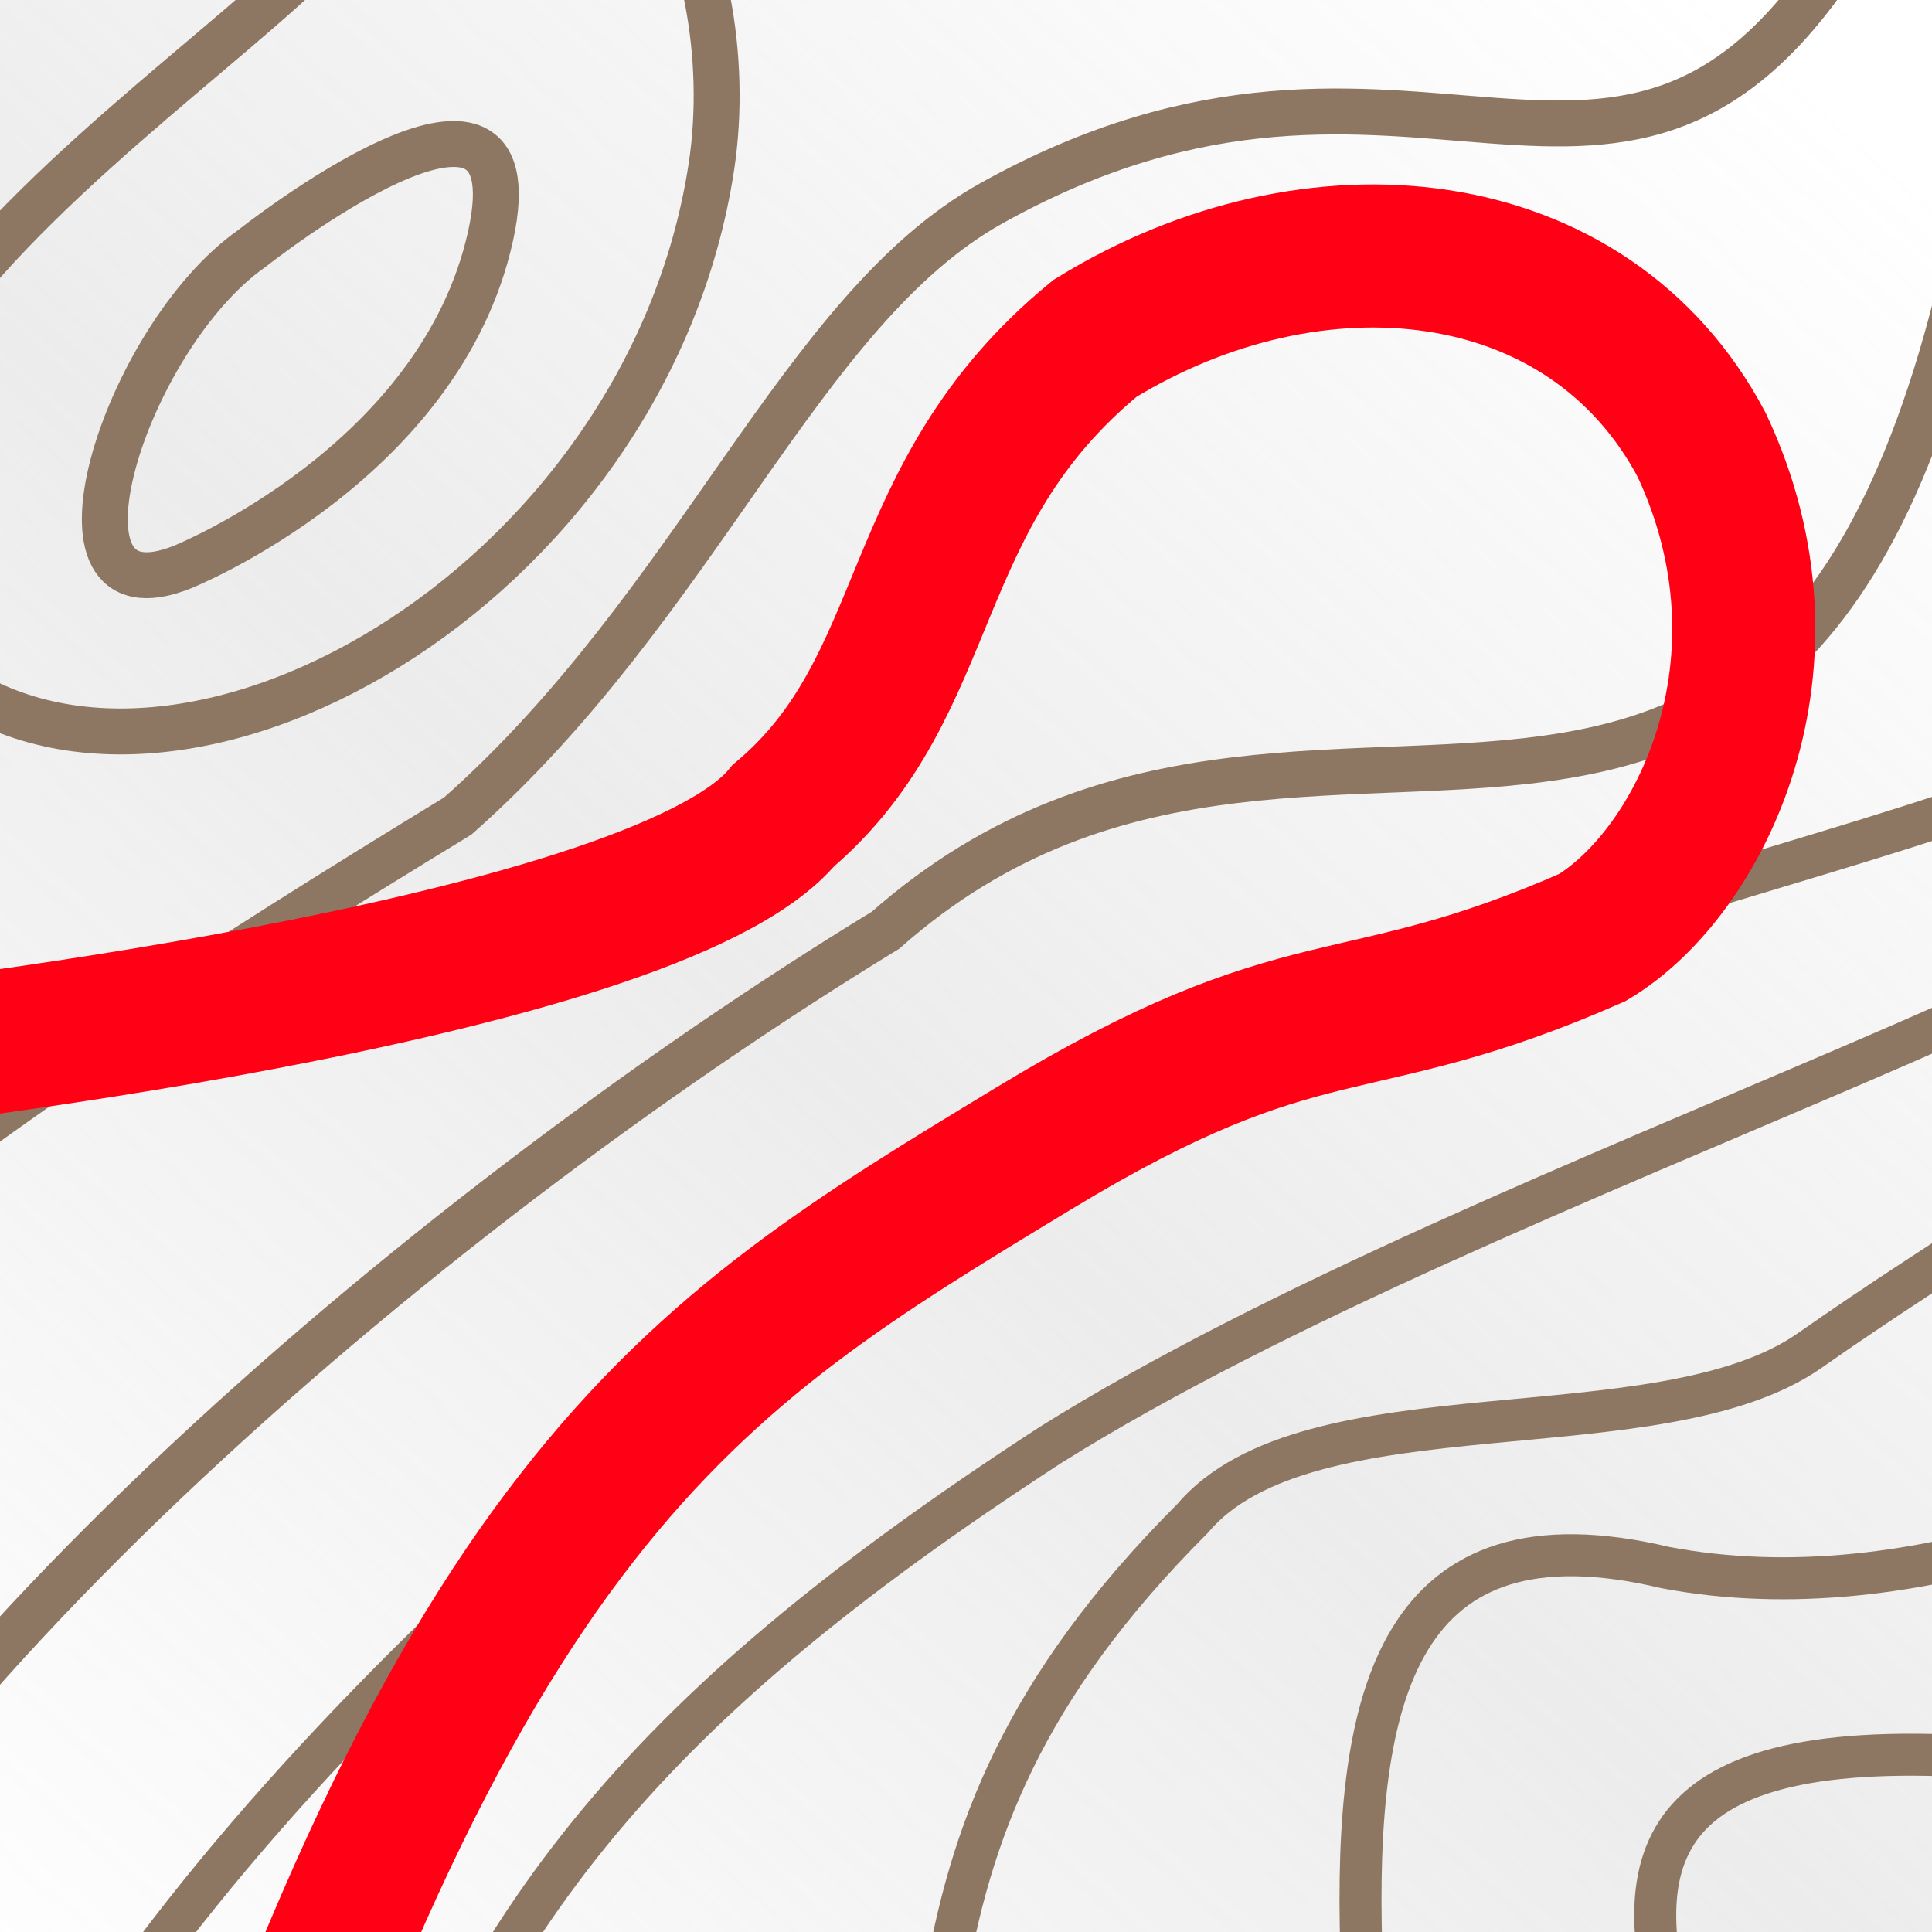 <?xml version="1.0" encoding="UTF-8" standalone="no"?>
<!-- Created with Inkscape (http://www.inkscape.org/) -->

<svg
   xmlns:dc="http://purl.org/dc/elements/1.1/"
   xmlns:cc="http://creativecommons.org/ns#"
   xmlns:rdf="http://www.w3.org/1999/02/22-rdf-syntax-ns#"
   xmlns:svg="http://www.w3.org/2000/svg"
   xmlns="http://www.w3.org/2000/svg"
   xmlns:xlink="http://www.w3.org/1999/xlink"
   xmlns:sodipodi="http://sodipodi.sourceforge.net/DTD/sodipodi-0.dtd"
   xmlns:inkscape="http://www.inkscape.org/namespaces/inkscape"
   width="210mm"
   height="210mm"
   viewBox="0 0 210 210"
   version="1.1"
   id="svg4537"
   inkscape:version="0.92.4 (5da689c313, 2019-01-14)"
   sodipodi:docname="icon.svg"
   inkscape:export-filename="C:\Users\Roger\web\alpine-route\favicon.png"
   inkscape:export-xdpi="5.8057141"
   inkscape:export-ydpi="5.8057141">
  <defs
     id="defs4531">
    <linearGradient
       inkscape:collect="always"
       id="linearGradient5263">
      <stop
         style="stop-color:#adadad;stop-opacity:0.013"
         offset="0"
         id="stop5259" />
      <stop
         id="stop5267"
         offset="0.474"
         style="stop-color:#adadad;stop-opacity:0.232" />
      <stop
         style="stop-color:#adadad;stop-opacity:0;"
         offset="1"
         id="stop5261" />
    </linearGradient>
    <linearGradient
       id="linearGradient5249"
       inkscape:collect="always">
      <stop
         id="stop5245"
         offset="0"
         style="stop-color:#adadad;stop-opacity:0.412" />
      <stop
         id="stop5247"
         offset="1"
         style="stop-color:#000000;stop-opacity:0;" />
    </linearGradient>
    <linearGradient
       inkscape:collect="always"
       xlink:href="#linearGradient5249"
       id="linearGradient5243"
       x1="70.098"
       y1="237.875"
       x2="189.666"
       y2="110.094"
       gradientUnits="userSpaceOnUse" />
    <linearGradient
       inkscape:collect="always"
       xlink:href="#linearGradient5263"
       id="linearGradient5265"
       x1="6.274"
       y1="301.725"
       x2="171.593"
       y2="96.579"
       gradientUnits="userSpaceOnUse"
       gradientTransform="matrix(1.029,0,0,1.119,-6.383,-34.98)" />
  </defs>
  <sodipodi:namedview
     id="base"
     pagecolor="#ffffff"
     bordercolor="#666666"
     borderopacity="1.0"
     inkscape:pageopacity="0.0"
     inkscape:pageshadow="2"
     inkscape:zoom="0.7"
     inkscape:cx="612.55774"
     inkscape:cy="367.20541"
     inkscape:document-units="mm"
     inkscape:current-layer="layer1"
     showgrid="false"
     inkscape:window-width="1920"
     inkscape:window-height="1017"
     inkscape:window-x="-8"
     inkscape:window-y="-8"
     inkscape:window-maximized="1" />
  <g
     inkscape:label="Ebene 1"
     inkscape:groupmode="layer"
     id="layer1"
     transform="translate(0,-87)">
    <rect
       style="opacity:1;fill:url(#linearGradient5265);fill-opacity:1;stroke:none;stroke-width:16.688;stroke-linecap:round;stroke-linejoin:miter;stroke-miterlimit:4;stroke-dasharray:none;stroke-dashoffset:481.928;stroke-opacity:1;paint-order:fill markers stroke"
       id="rect5257"
       width="224.506"
       height="241.612"
       x="-7.484"
       y="62.872" />
    <path
       style="fill:none;stroke:#8e7762;stroke-width:4.991;stroke-linecap:butt;stroke-linejoin:miter;stroke-miterlimit:4;stroke-dasharray:none;stroke-opacity:1"
       d="M 200.767,80.96 C 176.303,120.103 153.658,83.513 107.769,109.091 86.997,120.668 75.918,152.574 49.758,175.697 -1.439,206.924 -54.755,242.473 -70.114,285.711"
       id="path5106-3-8-8"
       inkscape:connector-curvature="0"
       sodipodi:nodetypes="cscc" />
    <path
       style="fill:none;stroke:#8e7762;stroke-width:4.991;stroke-linecap:butt;stroke-linejoin:miter;stroke-miterlimit:4;stroke-dasharray:none;stroke-opacity:1"
       d="M 218.531,86.574 C 203.394,215.123 145.903,144.224 96.248,188.114 45.05,219.341 -18.093,273.789 -33.452,317.026"
       id="path5106-3-8"
       inkscape:connector-curvature="0"
       sodipodi:nodetypes="ccc" />
    <path
       style="fill:none;stroke:#8e7762;stroke-width:4.565;stroke-linecap:butt;stroke-linejoin:miter;stroke-miterlimit:4;stroke-dasharray:none;stroke-opacity:1"
       d="m 239.202,158.352 c -0.811,17.842 -79.053,24.656 -127.756,55.185 C 66.088,243.018 10.148,294.423 -3.459,335.244"
       id="path5106-3"
       inkscape:connector-curvature="0"
       sodipodi:nodetypes="ccc" />
    <path
       style="fill:none;stroke:#ff0015;stroke-width:15.55;stroke-linecap:butt;stroke-linejoin:miter;stroke-miterlimit:4;stroke-dasharray:none;stroke-dashoffset:127.51;stroke-opacity:1"
       d="m -17.305,202.392 c 0,0 88.148,-9.446 102.464,-26.744 16.799,-14.242 12.878,-34.629 33.863,-51.871 23.853,-14.666 53.622,-11.66 65.94,11.579 11.15,23.7 -0.138,46.53 -11.883,53.552 -26.306,11.568 -30.848,4.794 -60.751,22.94 -37.547,22.782 -63.401,37.869 -94.405,139.432"
       id="path5085"
       inkscape:connector-curvature="0"
       sodipodi:nodetypes="ccccccc" />
    <path
       style="fill:none;stroke:#8e7762;stroke-width:4.565;stroke-linecap:butt;stroke-linejoin:miter;stroke-miterlimit:4;stroke-dasharray:none;stroke-opacity:1"
       d="m 253.244,170.756 c -0.811,17.842 -90.392,42.799 -139.095,73.327 -45.357,29.482 -62.744,52.161 -76.351,92.982"
       id="path5106"
       inkscape:connector-curvature="0"
       sodipodi:nodetypes="ccc" />
    <path
       style="fill:none;stroke:#8e7762;stroke-width:4.565;stroke-linecap:butt;stroke-linejoin:miter;stroke-miterlimit:4;stroke-dasharray:none;stroke-opacity:1"
       d="m 268.684,179.518 c -0.526,11.577 -42.645,33.71 -71.964,54.272 -16.365,11.477 -54.543,3.333 -67.132,18.299 -37.042,37.042 -22.679,63.5 -36.286,104.321"
       id="path5106-8"
       inkscape:connector-curvature="0"
       sodipodi:nodetypes="cscc" />
    <path
       style="fill:none;stroke:#8e7762;stroke-width:4.565;stroke-linecap:butt;stroke-linejoin:miter;stroke-miterlimit:4;stroke-dasharray:none;stroke-opacity:1"
       d="m 303.457,189.346 c -0.811,17.842 -68.469,78.329 -122.464,68.036 -58.177,-13.808 -19.059,82.981 -32.506,123.976"
       id="path5106-6"
       inkscape:connector-curvature="0"
       sodipodi:nodetypes="ccc" />
    <path
       style="fill:none;stroke:#8e7762;stroke-width:4.565;stroke-linecap:butt;stroke-linejoin:miter;stroke-miterlimit:4;stroke-dasharray:none;stroke-opacity:1"
       d="m 317.065,292.155 c -0.811,17.842 -55.223,-4.898 -105.833,-14.363 -68.792,-2.268 -0.756,59.72 -14.363,100.542"
       id="path5106-87"
       inkscape:connector-curvature="0"
       sodipodi:nodetypes="ccc" />
    <path
       style="fill:none;stroke:#8e7762;stroke-width:4.991;stroke-linecap:butt;stroke-linejoin:miter;stroke-miterlimit:4;stroke-dasharray:none;stroke-opacity:1"
       d="M -6.811,159.982 C 18.617,180.226 70.385,150.987 77.334,105.07 80.892,81.557 67.406,49.524 41.246,72.647 39.443,87.949 -39.83,125.813 -6.811,159.982"
       id="path5106-3-8-8-7"
       inkscape:connector-curvature="0"
       sodipodi:nodetypes="cscc" />
    <path
       style="fill:none;stroke:#8e7762;stroke-width:4.991;stroke-linecap:butt;stroke-linejoin:miter;stroke-miterlimit:4;stroke-dasharray:none;stroke-opacity:1"
       d="m 19.834,148.633 c 0,0 28.059,-11.263 33.496,-36.013 5.102,-23.227 -25.977,1.406 -25.977,1.406 -13.772,9.651 -23.871,41.169 -7.519,34.607"
       id="path5106-3-8-8-7-8"
       inkscape:connector-curvature="0"
       sodipodi:nodetypes="cscc" />
  </g>
</svg>
